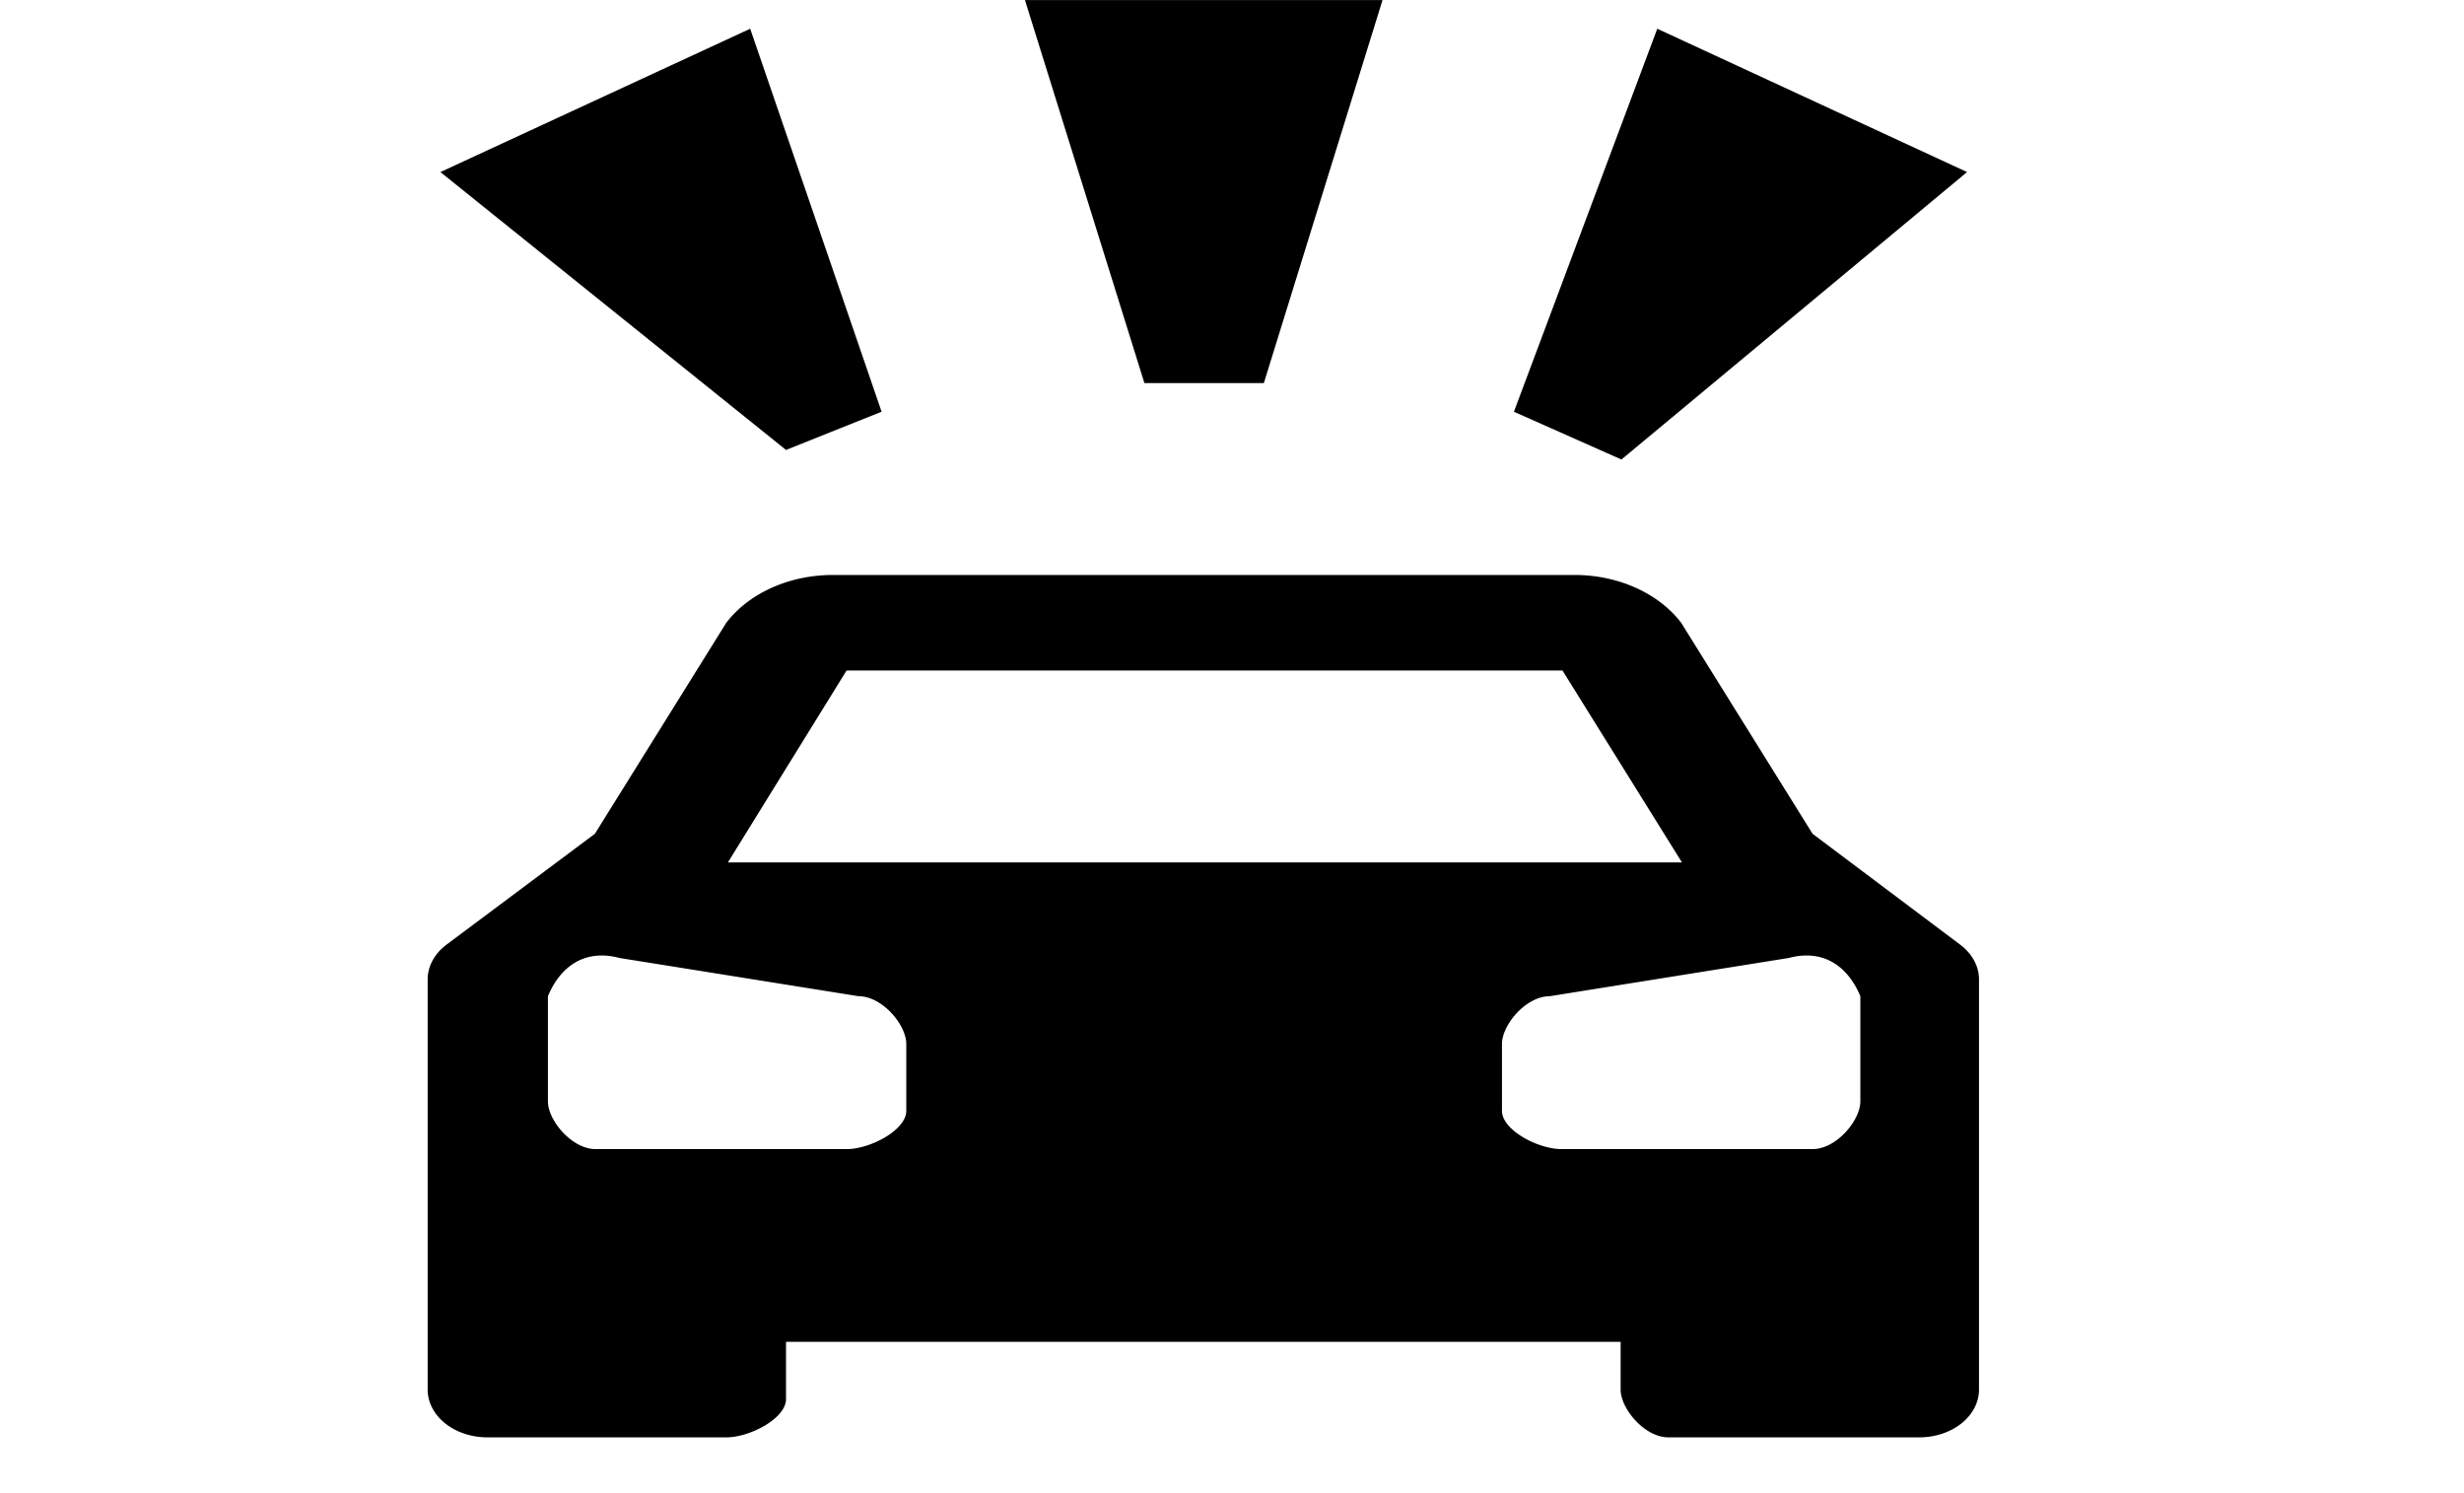 <?xml version="1.0" encoding="UTF-8"?>
<!-- Uploaded to: SVG Repo, www.svgrepo.com, Generator: SVG Repo Mixer Tools -->
<svg id="road-accident" width="165" height="100" fill="#000000" version="1.1" viewBox="0 0 3.094 1.875" xmlns="http://www.w3.org/2000/svg">
 <path d="m2.276 1.047-0.165-0.265a0.157 0.126 0 0 0-0.135-0.06h-0.929a0.157 0.126 0 0 0-0.135 0.06l-0.165 0.265-0.186 0.139a0.075 0.06 0 0 0-0.024 0.044v0.515a0.075 0.06 0 0 0 0.075 0.06h0.3c0.03 0 0.075-0.024 0.075-0.048v-0.072h1.048v0.06c0 0.024 0.03 0.06 0.06 0.06h0.315a0.075 0.06 0 0 0 0.075-0.06v-0.515a0.075 0.06 0 0 0-0.024-0.044zm-1.213-0.205h0.899l0.15 0.241h-1.198zm0.075 0.553c0 0.024-0.045 0.048-0.075 0.048h-0.315c-0.03 0-0.06-0.036-0.06-0.06v-0.132c0.015-0.036 0.045-0.06 0.09-0.048l0.3 0.048c0.03 0 0.06 0.036 0.06 0.06zm1.198-0.012c0 0.024-0.03 0.06-0.06 0.06h-0.315c-0.03 0-0.075-0.024-0.075-0.048v-0.084c0-0.024 0.03-0.06 0.06-0.06l0.3-0.048c0.045-0.012 0.075 0.012 0.09 0.048zm-0.749-0.902h-0.15l-0.15-0.481h0.449zm-1.034-0.265 0.389-0.18 0.165 0.481-0.12 0.048zm1.528-0.18 0.389 0.18-0.434 0.361-0.135-0.06z" fill="#000" stroke-width=".134"/>
</svg>

